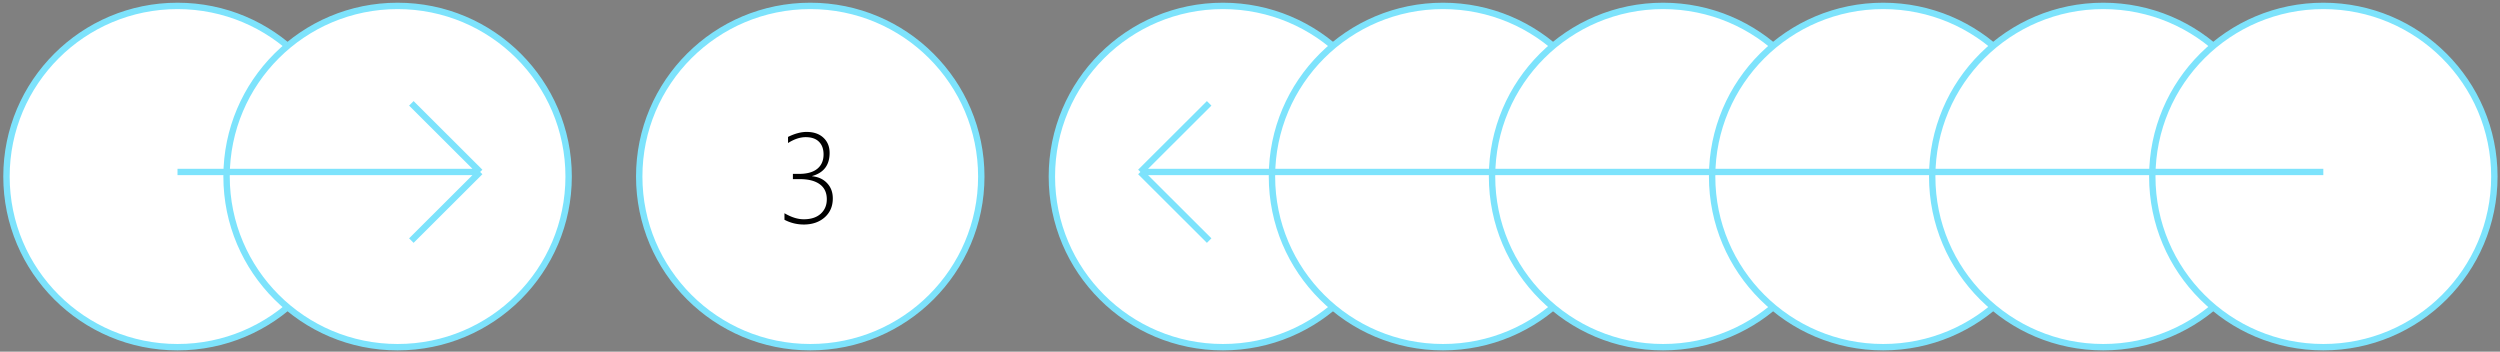 <svg width="391" height="55" fill="none" xmlns="http://www.w3.org/2000/svg"><rect width="100%" height="100%" fill="#808080" stroke="none"/><path d="M54.513 27.61c0 14.74-11.975 26.69-26.75 26.69S1.013 42.35 1.013 27.61C1.013 12.873 12.99.924 27.763.924c14.775 0 26.75 11.95 26.75 26.688zm163.5 0c0 14.74-11.975 26.69-26.75 26.69s-26.75-11.95-26.75-26.69c0-14.738 11.975-26.687 26.75-26.687s26.75 11.95 26.75 26.688z" fill="#fff" stroke="#7DE3FC"/><path d="M252.434 27.61c0 14.74-11.975 26.69-26.75 26.69s-26.75-11.95-26.75-26.69c0-14.738 11.975-26.687 26.75-26.687s26.75 11.95 26.75 26.688z" fill="#fff" stroke="#7DE3FC"/><path d="M286.855 27.61c0 14.74-11.975 26.69-26.75 26.69-14.774 0-26.75-11.95-26.75-26.69 0-14.738 11.976-26.687 26.75-26.687 14.775 0 26.75 11.95 26.75 26.688z" fill="#fff" stroke="#7DE3FC"/><path d="M321.276 27.61c0 14.74-11.975 26.69-26.75 26.69-14.774 0-26.75-11.95-26.75-26.69 0-14.738 11.976-26.687 26.75-26.687 14.775 0 26.75 11.95 26.75 26.688zm-232.342 0c0 14.74-11.975 26.69-26.75 26.69-14.774 0-26.75-11.95-26.75-26.69C35.434 12.873 47.41.924 62.184.924c14.775 0 26.75 11.95 26.75 26.688zm64.54 0c0 14.74-11.976 26.69-26.75 26.69-14.775 0-26.75-11.95-26.75-26.69 0-14.738 11.975-26.687 26.75-26.687 14.774 0 26.75 11.95 26.75 26.688z" fill="#fff" stroke="#7DE3FC"/><path d="M355.697 27.61c0 14.74-11.975 26.69-26.75 26.69-14.774 0-26.75-11.95-26.75-26.69 0-14.738 11.976-26.687 26.75-26.687 14.775 0 26.75 11.95 26.75 26.688z" fill="#fff" stroke="#7DE3FC"/><path d="M390.118 27.61c0 14.74-11.975 26.69-26.75 26.69-14.774 0-26.75-11.95-26.75-26.69 0-14.738 11.976-26.687 26.75-26.687 14.775 0 26.75 11.95 26.75 26.688z" fill="#fff" stroke="#7DE3FC"/><path d="M122.69 34.372v-1.025c1.068.631 2.074.947 3.018.947 1.126 0 2.008-.286 2.647-.86.638-.579.957-1.334.957-2.265 0-1.035-.368-1.82-1.104-2.353-.729-.534-1.771-.801-3.125-.801h-1.074v-.82h.957c1.25 0 2.2-.264 2.851-.791.658-.534.987-1.286.987-2.256 0-.84-.238-1.498-.713-1.973-.475-.482-1.169-.723-2.08-.723-.879 0-1.8.306-2.764.918v-.957c1.055-.52 2.022-.781 2.9-.781 1.107 0 1.983.3 2.627.898.651.6.977 1.394.977 2.383 0 1.895-.908 3.1-2.725 3.614v.039c.977.097 1.758.462 2.344 1.093.586.625.879 1.416.879 2.373 0 1.224-.423 2.21-1.269 2.96-.847.748-1.944 1.122-3.291 1.122a6.448 6.448 0 01-2.999-.742z" fill="#000"/><path d="M363.368 26.895H178.355m0 0l10.757-10.732m-10.757 10.732l10.757 10.733M27.763 26.895h47.33m0 0L64.334 37.628m10.757-10.733L64.335 16.163" stroke="#7DE3FC"/></svg>